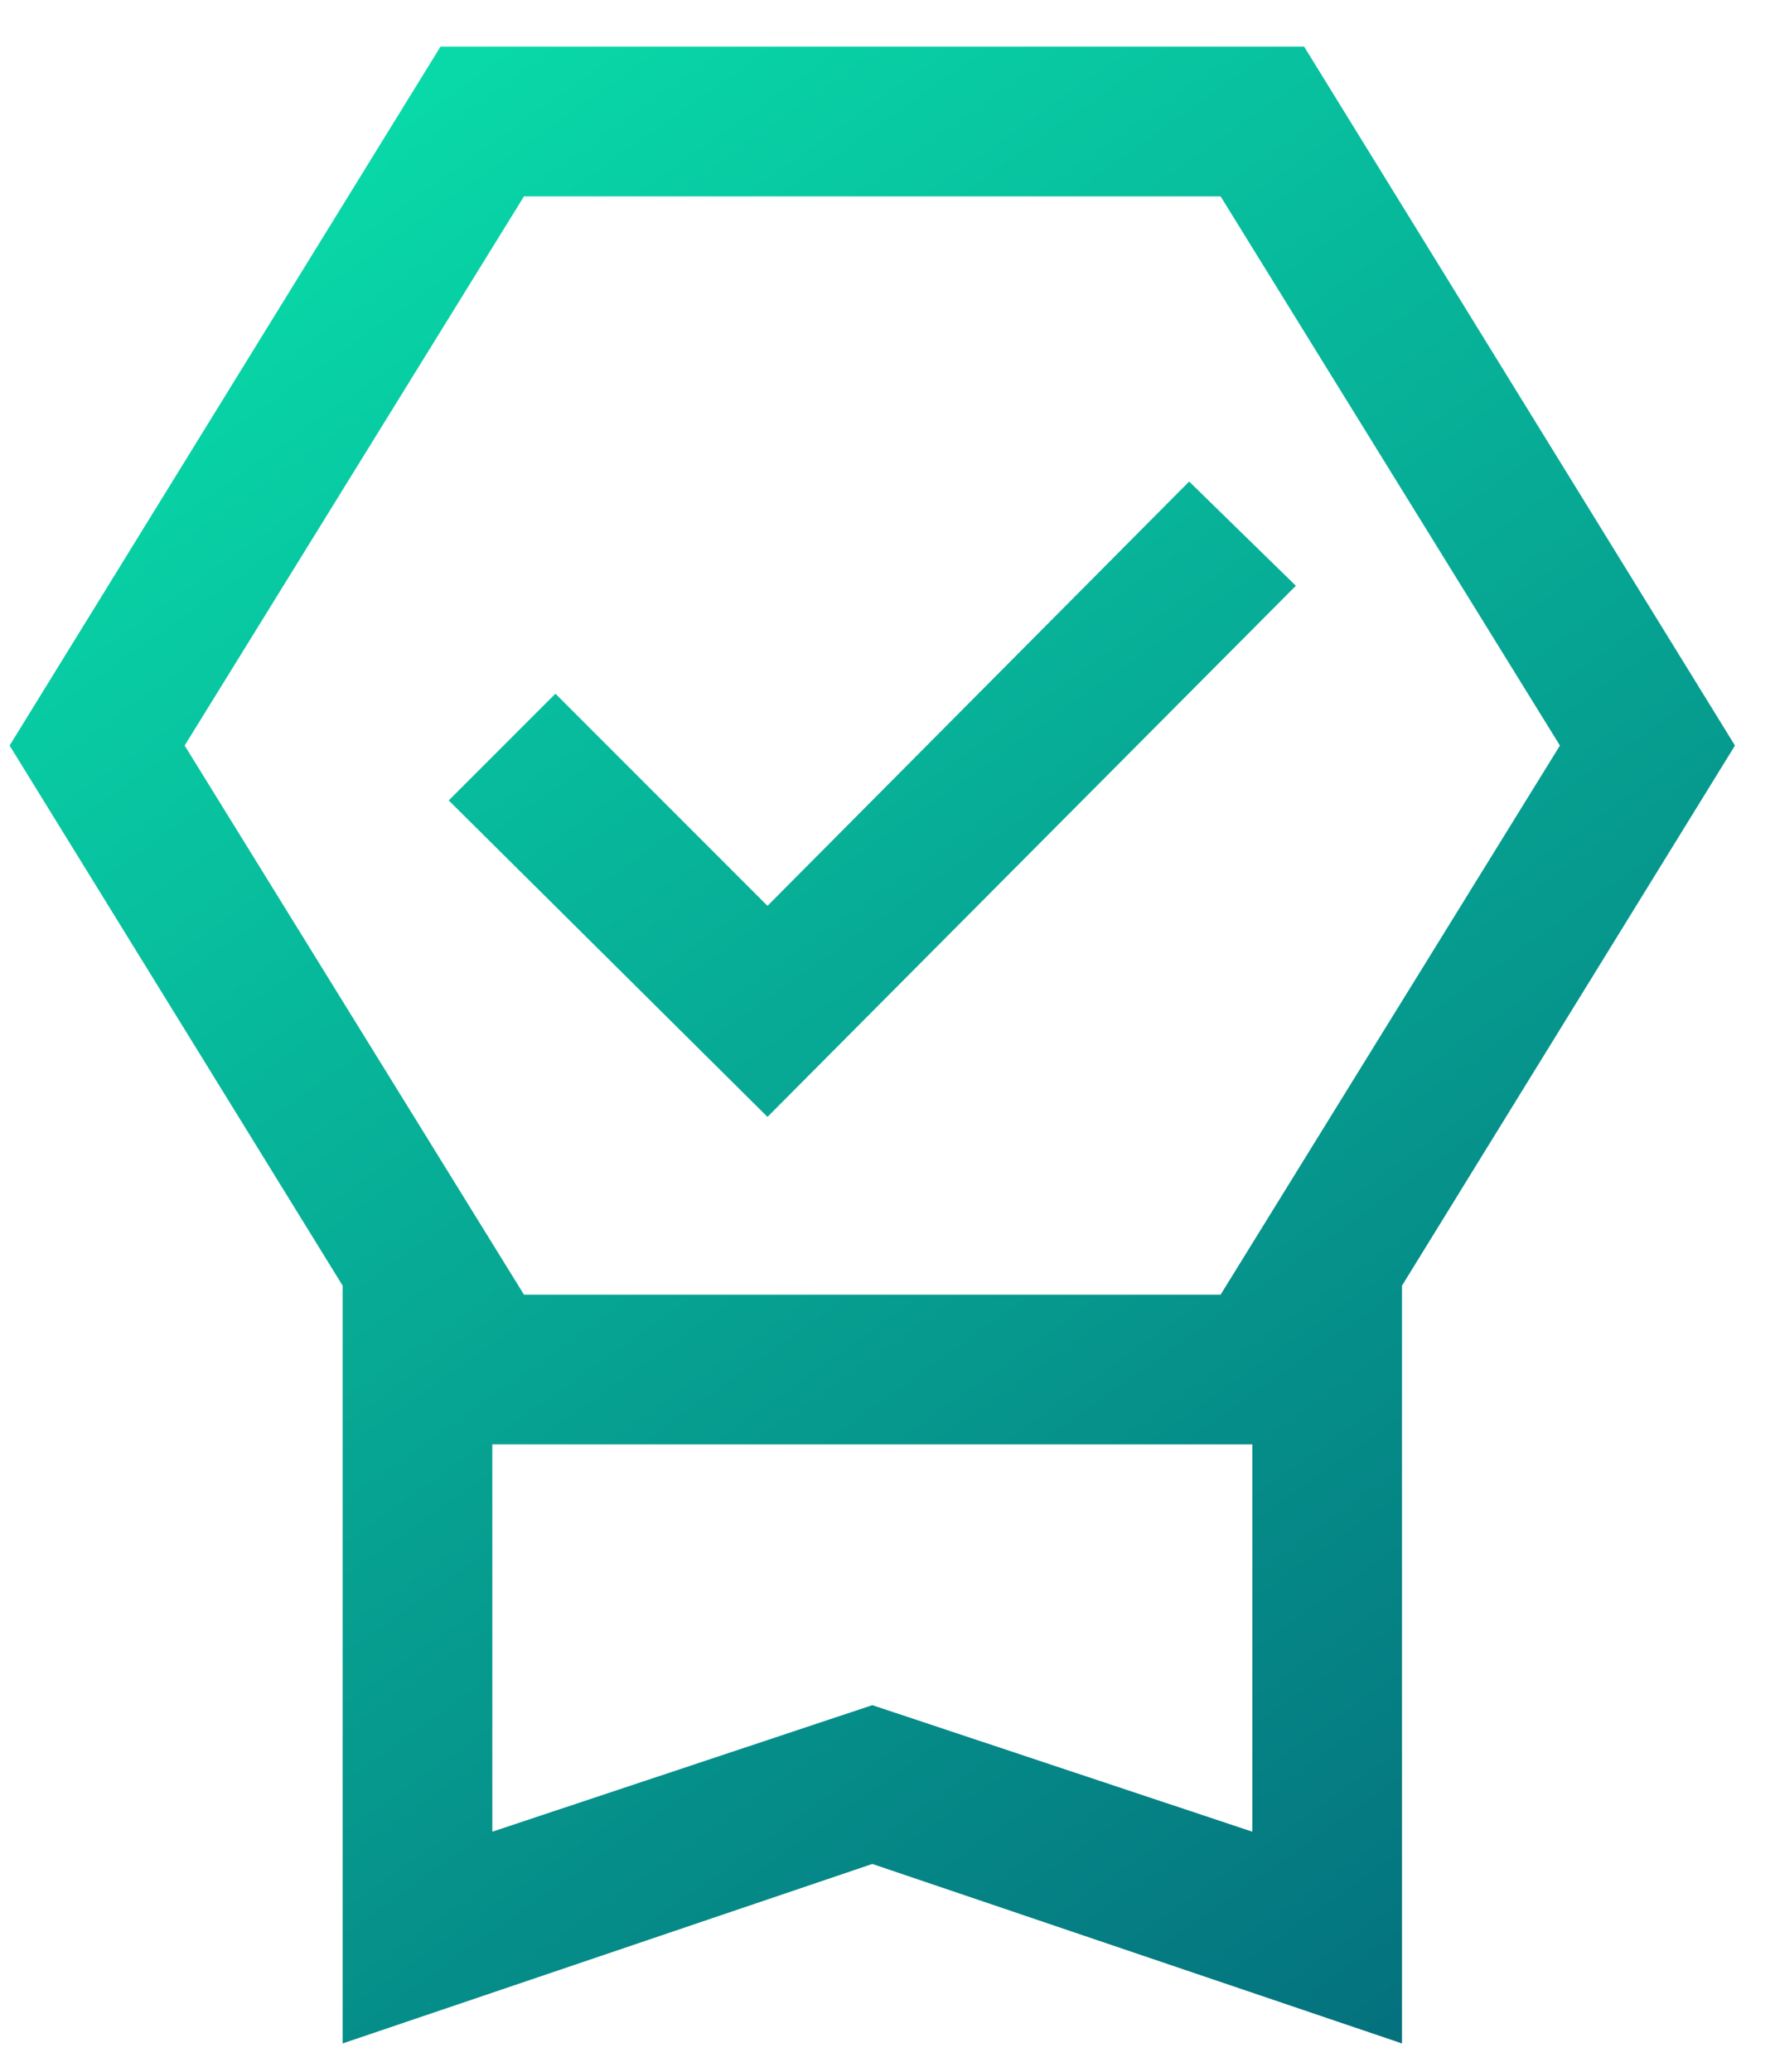 <svg width="36" height="42" viewBox="0 0 36 42" fill="none" xmlns="http://www.w3.org/2000/svg">
<path d="M6.949 41.426V26.063L0.195 15.114L8.934 0.945H26.45L35.188 15.114L28.435 26.063V41.426L17.692 37.787L6.949 41.426ZM9.985 37.133L17.692 34.568L25.399 37.133V29.282H9.985V37.133ZM10.627 3.981L3.745 15.114L10.627 26.246H24.756L31.638 15.114L24.756 3.981H10.627ZM15.566 22.642L9.101 16.227L11.265 14.063L15.566 18.364L24.118 9.762L26.282 11.875L15.566 22.642Z" fill="url(#paint0_linear_496_7811)"/>
<defs>
<linearGradient id="paint0_linear_496_7811" x1="12.582" y1="-4.395" x2="62.405" y2="66.106" gradientUnits="userSpaceOnUse">
<stop stop-color="#09DFAB"/>
<stop offset="1" stop-color="#001356"/>
</linearGradient>
</defs>
</svg>
